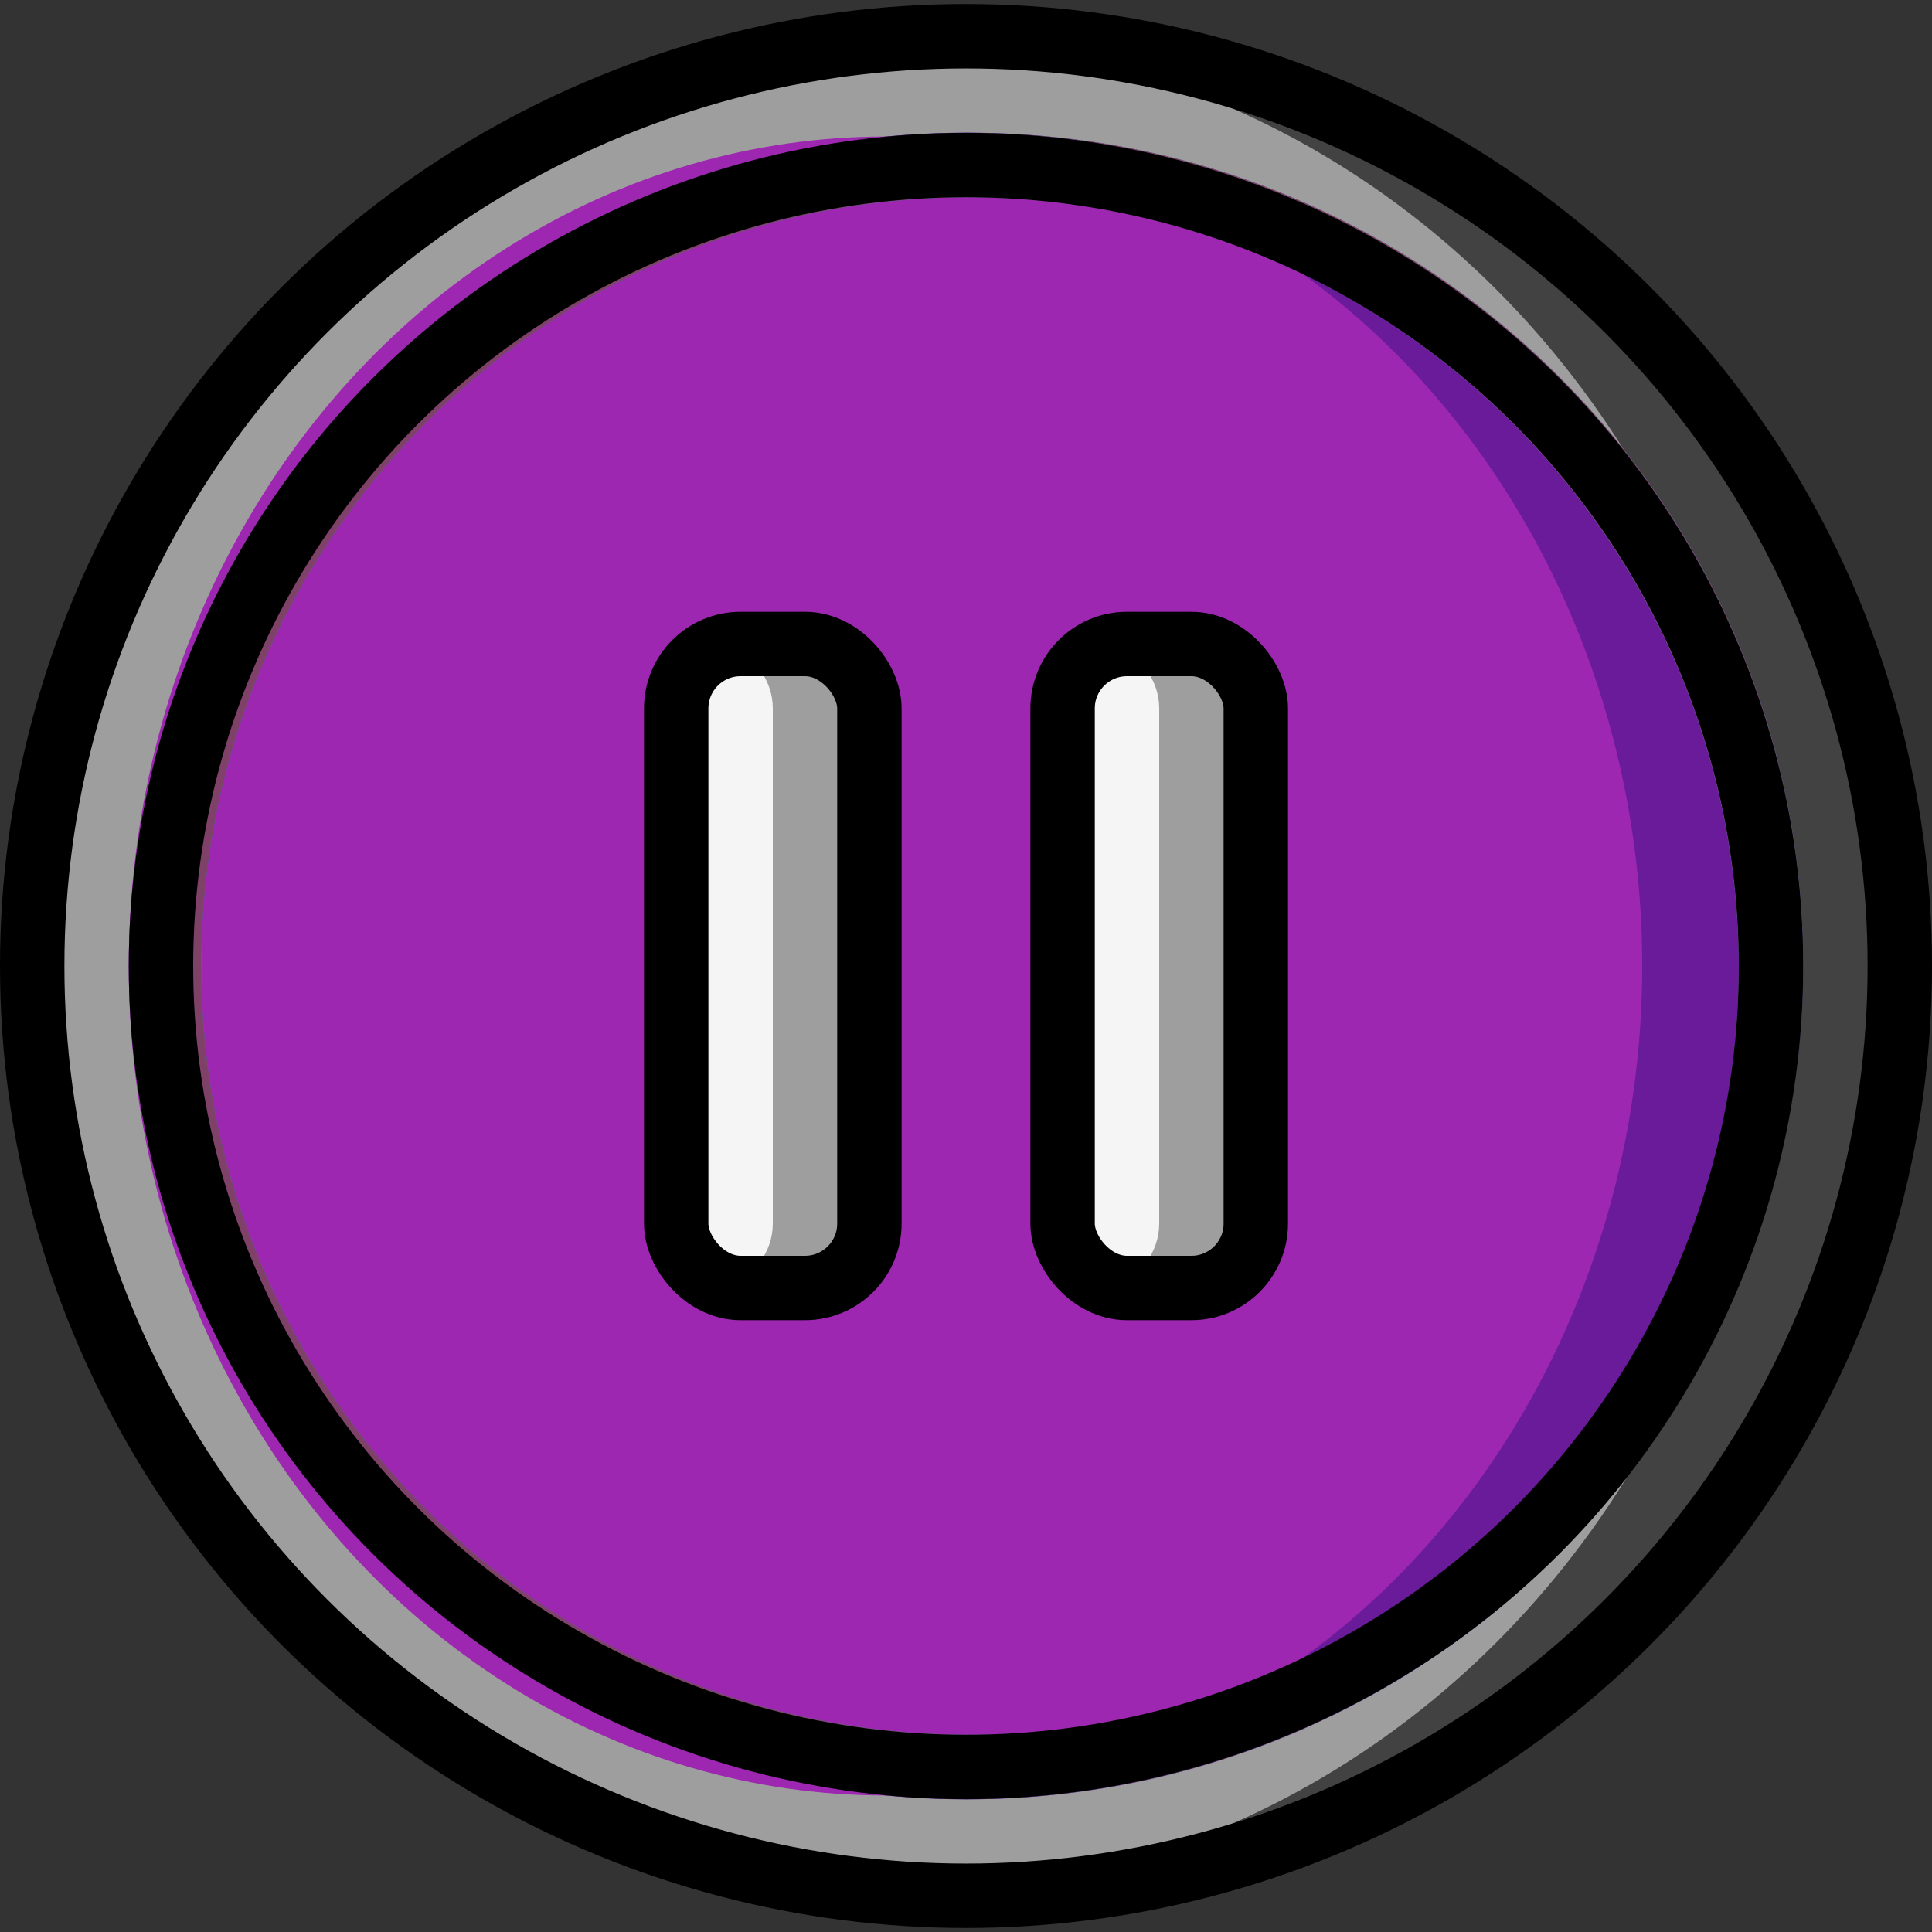<?xml version="1.0" ?><svg height="60px" version="1.1" viewBox="0 0 60 60" width="60px" xmlns="http://www.w3.org/2000/svg" xmlns:xlink="http://www.w3.org/1999/xlink"><rect x="0" y="0" width="60" height="60" fill="#333333" stroke="none"/><title/><desc/><defs/><g fill="none" fill-rule="evenodd" id="Page-1" stroke="none" stroke-width="1"><g id="004---Pause" transform="translate(1, 1)"><g fill-rule="nonzero" id="Icons"><path d="M58,29 C57.985,36.676 54.921,44.031 49.482,49.447 C44.043,54.863 36.676,57.897 29,57.88 C28.33,57.88 27.66,57.86 27,57.8 C11.815,56.819 1.57651669e-14,44.217 1.39888101e-14,29 C1.22124533e-14,13.783 11.815,1.181 27,0.2 C27.66,0.14 28.33,0.12 29,0.12 C36.676,0.103 44.043,3.137 49.482,8.553 C54.921,13.969 57.985,21.324 58,29 Z" fill="#424242" id="Shape"/><ellipse cx="27" cy="29" fill="#9E9E9E" id="Oval" rx="27" ry="28.8"/><path d="M55,29 C54.952,43.32 43.32,54.898 29,54.88 C28.16,54.88 27.33,54.84 26.5,54.76 C13.187,53.536 3,42.369 3,29 C3,15.631 13.187,4.464 26.5,3.24 C27.33,3.16 28.16,3.12 29,3.12 C43.32,3.102 54.952,14.68 55,29 Z" fill="#6A1B9A" id="Shape"/><ellipse cx="26.5" cy="29" fill="#9D27B0" id="Oval" rx="23.5" ry="25.76"/><path d="M29,54.875 C14.726,54.806 3.204,43.191 3.25,28.917 C3.295,14.643 14.892,3.102 29.166,3.125 C43.441,3.148 55,14.726 55,29 C54.949,43.318 43.318,54.893 29,54.875 Z M29,5.125 C15.83,5.194 5.204,15.913 5.249,29.083 C5.295,42.253 15.996,52.898 29.166,52.875 C42.336,52.852 53,42.17 53,29 C52.95,15.786 42.214,5.106 29,5.125 Z" fill="#2980BA" id="Shape"/><path d="M29,54.875 C14.726,54.806 3.204,43.191 3.25,28.917 C3.295,14.643 14.892,3.102 29.166,3.125 C43.441,3.148 55,14.726 55,29 C54.949,43.318 43.318,54.893 29,54.875 Z M29,5.125 C15.83,5.194 5.204,15.913 5.249,29.083 C5.295,42.253 15.996,52.898 29.166,52.875 C42.336,52.852 53,42.17 53,29 C52.95,15.786 42.214,5.106 29,5.125 Z" fill="#804169" id="Shape"/><path d="M26,21 L26,37 C25.997,38.103 25.103,38.997 24,39 L22,39 C21.831,39.002 21.662,38.978 21.5,38.93 C20.618,38.704 20.001,37.91 20,37 L20,21 C20.001,20.09 20.618,19.296 21.5,19.07 C21.662,19.022 21.831,18.998 22,19 L24,19 C25.103,19.003 25.997,19.897 26,21 Z" fill="#9E9E9E" id="Shape"/><path d="M38,21 L38,37 C37.997,38.103 37.103,38.997 36,39 L34,39 C33.831,39.002 33.662,38.978 33.5,38.93 C32.618,38.704 32.001,37.91 32,37 L32,21 C32.001,20.09 32.618,19.296 33.5,19.07 C33.662,19.022 33.831,18.998 34,19 L36,19 C37.103,19.003 37.997,19.897 38,21 Z" fill="#9E9E9E" id="Shape"/><path d="M23,21 L23,37 C22.999,37.91 22.382,38.704 21.5,38.93 C20.618,38.704 20.001,37.91 20,37 L20,21 C20.001,20.09 20.618,19.296 21.5,19.07 C22.382,19.296 22.999,20.09 23,21 Z" fill="#F5F5F5" id="Shape"/><path d="M35,21 L35,37 C34.999,37.91 34.382,38.704 33.5,38.93 C32.618,38.704 32.001,37.91 32,37 L32,21 C32.001,20.09 32.618,19.296 33.5,19.07 C34.382,19.296 34.999,20.09 35,21 Z" fill="#F5F5F5" id="Shape"/></g><g id="Outline" stroke="#000000" stroke-linecap="round" stroke-linejoin="round" stroke-width="2"><ellipse cx="29" cy="29" id="Oval" rx="29" ry="28.875"/><ellipse cx="29" cy="29" id="Oval" rx="25" ry="24.875"/><rect height="20" id="Rectangle-path" rx="2" width="6" x="20" y="19"/><rect height="20" id="Rectangle-path" rx="2" width="6" x="32" y="19"/></g></g></g></svg>